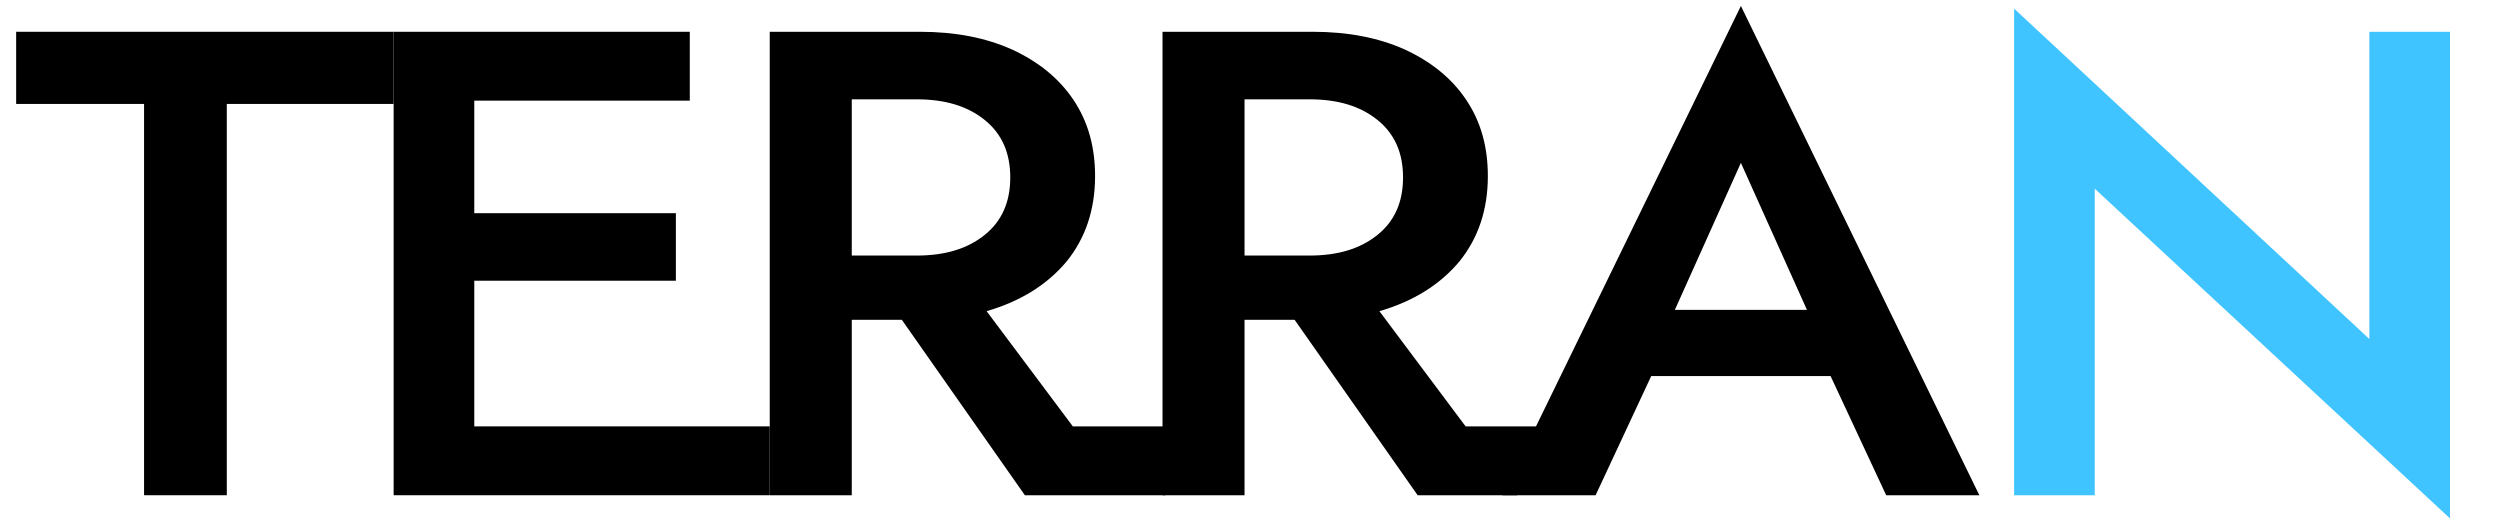 <?xml version="1.0" encoding="UTF-8" standalone="no"?>
<!DOCTYPE svg PUBLIC "-//W3C//DTD SVG 1.1//EN" "http://www.w3.org/Graphics/SVG/1.1/DTD/svg11.dtd">
<svg width="100%" height="100%" viewBox="0 0 236 50" version="1.1" xmlns="http://www.w3.org/2000/svg" xmlns:xlink="http://www.w3.org/1999/xlink" xml:space="preserve" xmlns:serif="http://www.serif.com/" style="fill-rule:evenodd;clip-rule:evenodd;stroke-linejoin:round;stroke-miterlimit:2;">
    <g id="Artboard1" transform="matrix(1,0,0,1,-2.84217e-14,-3.849)">
        <rect x="0" y="3.849" width="235.52" height="49.37" style="fill:none;"/>
        <g transform="matrix(1,0,0,1,-249.261,-47.522)">
            <g transform="matrix(65.625,0,0,62.5,250.261,98.121)">
                <path d="M0.008,-0.591L0.008,-0.7L0.551,-0.7L0.551,-0.591L0.311,-0.591L0.311,0L0.192,0L0.192,-0.591L0.008,-0.591Z" style="fill-rule:nonzero;"/>
            </g>
            <g transform="matrix(65.625,0,0,62.5,281.302,98.121)">
                <path d="M0.194,-0.324L0.194,-0.104L0.619,-0.104L0.619,0L0.194,0L0.151,0L0.078,0L0.078,-0.7L0.504,-0.7L0.504,-0.596L0.194,-0.596L0.194,-0.426L0.484,-0.426L0.484,-0.324L0.194,-0.324Z" style="fill-rule:nonzero;"/>
            </g>
            <g transform="matrix(65.625,0,0,62.5,316.805,98.121)">
                <path d="M0.196,-0.265L0.196,0L0.078,0L0.078,-0.7L0.294,-0.7C0.345,-0.7 0.389,-0.691 0.427,-0.673C0.464,-0.655 0.494,-0.63 0.515,-0.597C0.536,-0.564 0.546,-0.526 0.546,-0.482C0.546,-0.431 0.532,-0.388 0.505,-0.353C0.477,-0.318 0.439,-0.293 0.39,-0.278L0.514,-0.104L0.646,-0.104L0.647,0L0.445,0L0.268,-0.265L0.196,-0.265ZM0.196,-0.362L0.289,-0.362C0.33,-0.362 0.362,-0.372 0.387,-0.393C0.412,-0.414 0.424,-0.443 0.424,-0.48C0.424,-0.517 0.412,-0.546 0.387,-0.567C0.362,-0.588 0.33,-0.598 0.289,-0.598L0.196,-0.598L0.196,-0.362Z" style="fill-rule:nonzero;"/>
            </g>
            <g transform="matrix(65.625,0,0,62.5,353.883,98.121)">
                <path d="M0.196,-0.265L0.196,0L0.078,0L0.078,-0.7L0.294,-0.7C0.345,-0.7 0.389,-0.691 0.427,-0.673C0.464,-0.655 0.494,-0.63 0.515,-0.597C0.536,-0.564 0.546,-0.526 0.546,-0.482C0.546,-0.431 0.532,-0.388 0.505,-0.353C0.477,-0.318 0.439,-0.293 0.39,-0.278L0.514,-0.104L0.623,-0.104L0.588,0L0.445,0L0.268,-0.265L0.196,-0.265ZM0.196,-0.362L0.289,-0.362C0.33,-0.362 0.362,-0.372 0.387,-0.393C0.412,-0.414 0.424,-0.443 0.424,-0.48C0.424,-0.517 0.412,-0.546 0.387,-0.567C0.362,-0.588 0.33,-0.598 0.289,-0.598L0.196,-0.598L0.196,-0.362Z" style="fill-rule:nonzero;"/>
            </g>
            <g transform="matrix(65.625,0,0,62.5,390.961,98.121)">
                <path d="M0.216,-0.18L0.136,0L0.002,0L0.345,-0.739L0.688,0L0.554,0L0.474,-0.18L0.216,-0.18ZM0.25,-0.28L0.44,-0.28L0.345,-0.502L0.25,-0.28Z" style="fill-rule:nonzero;"/>
            </g>
            <g transform="matrix(65.625,0,0,62.5,434.274,98.121)">
                <path d="M0.589,-0.7L0.705,-0.7L0.705,0.035L0.194,-0.463L0.194,0L0.078,0L0.078,-0.735L0.589,-0.236L0.589,-0.7Z" style="fill:rgb(64,196,255);fill-rule:nonzero;"/>
            </g>
        </g>
    </g>
</svg>
